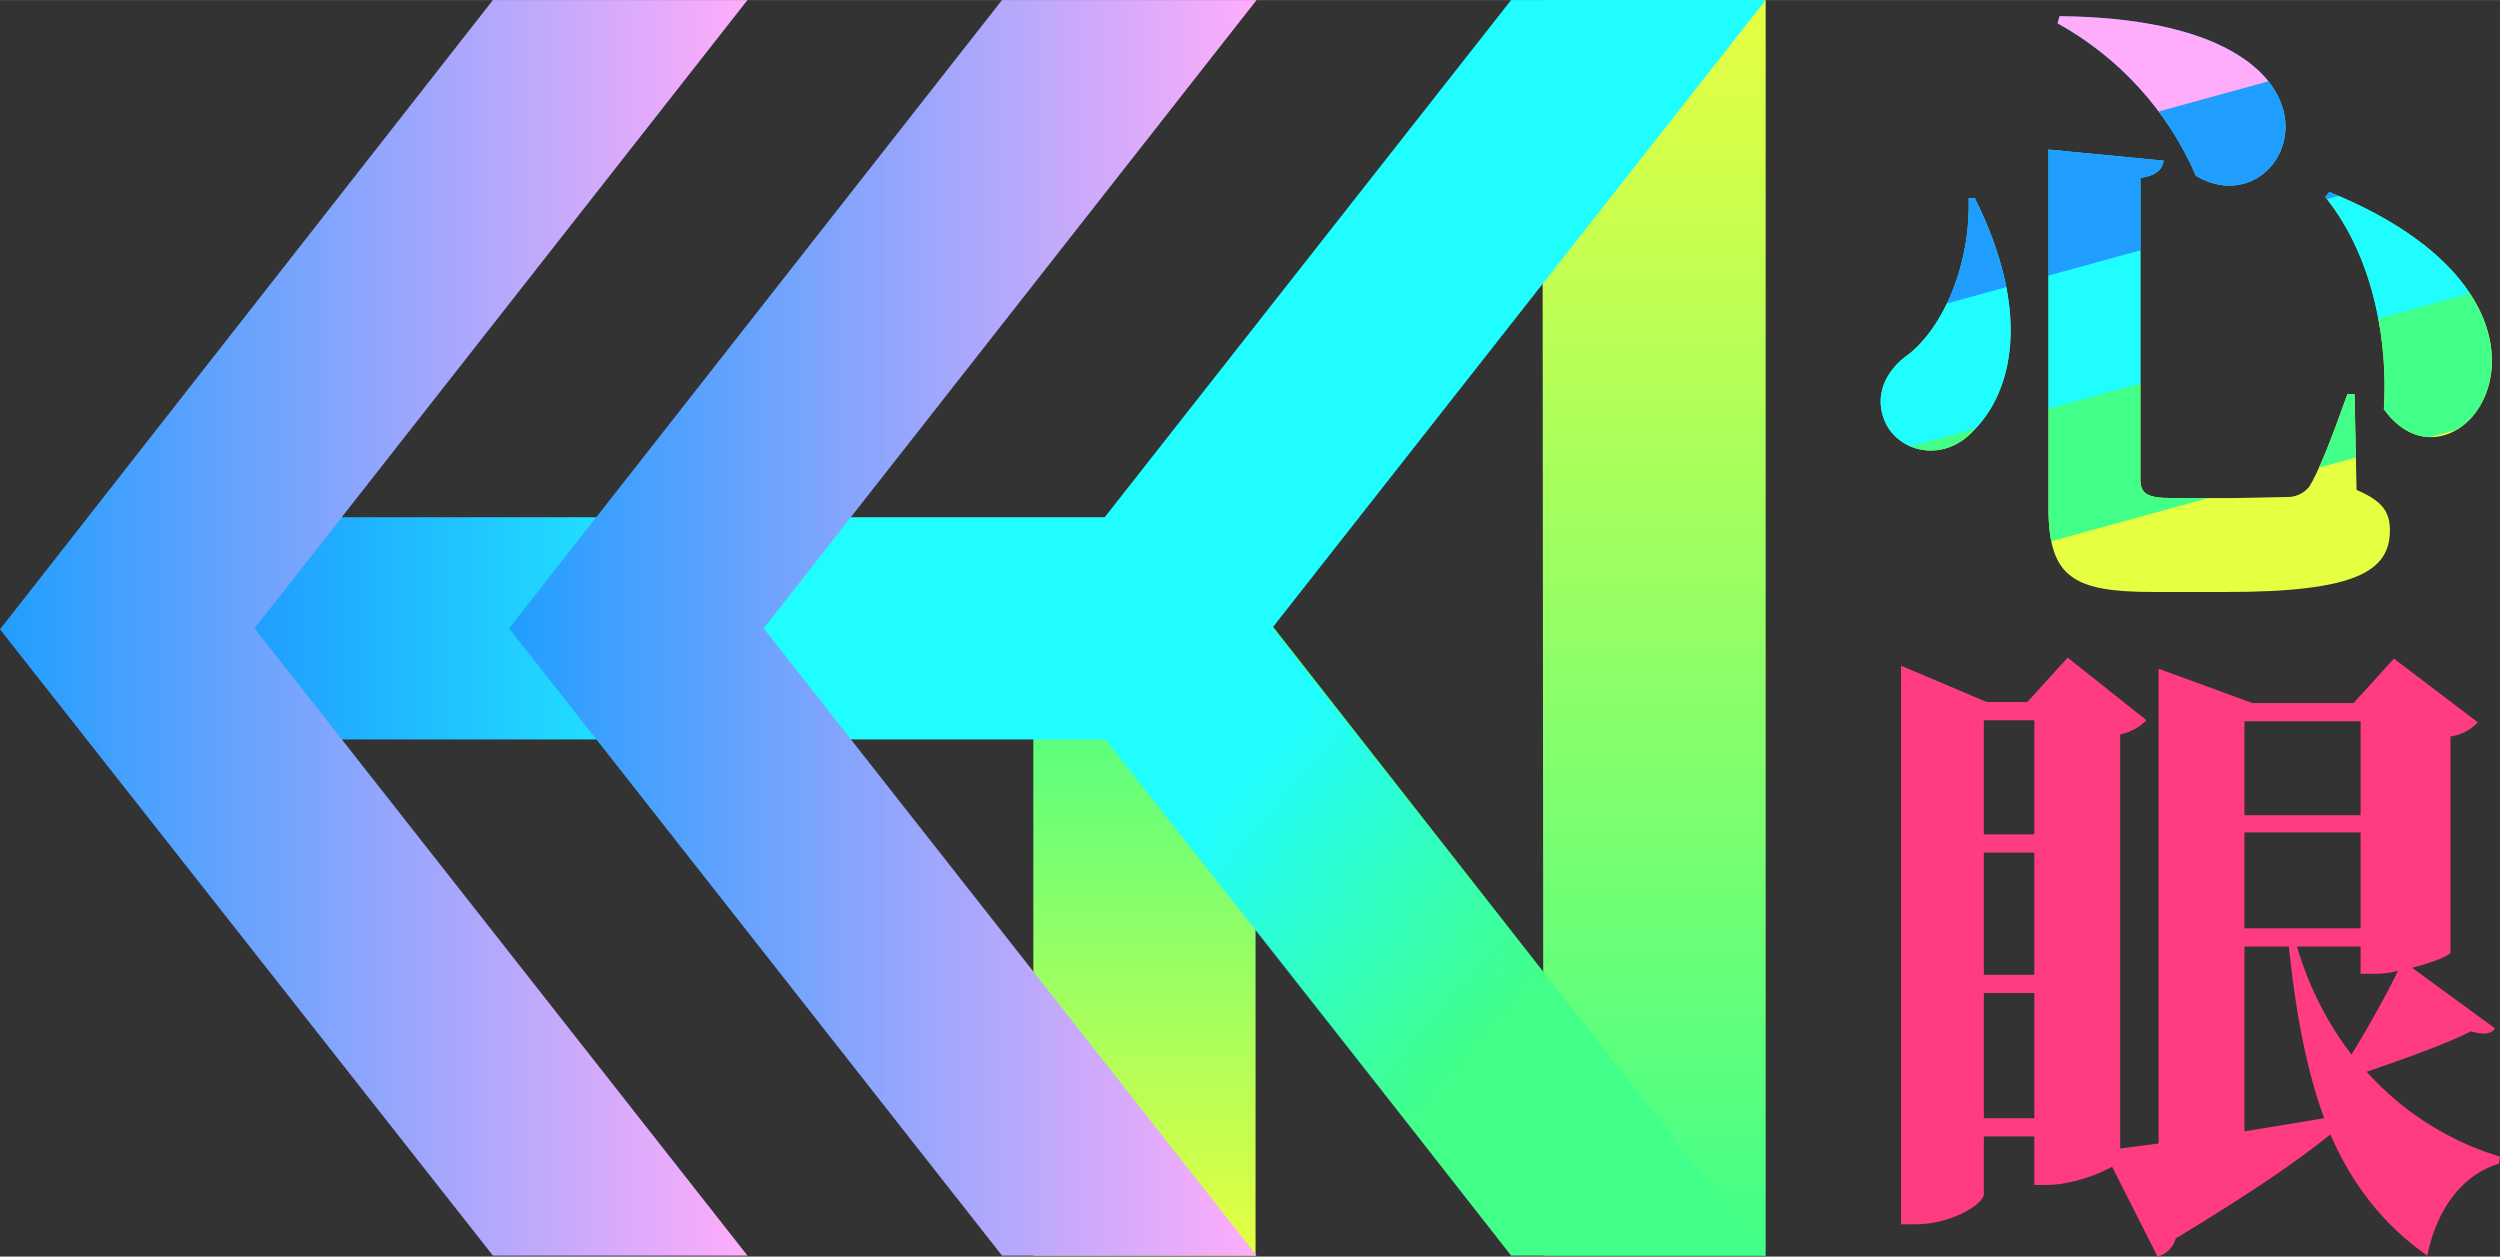 <svg xmlns="http://www.w3.org/2000/svg" xmlns:xlink="http://www.w3.org/1999/xlink" width="93.54" height="47.02" viewBox="0 0 24.75 12.44"><rect x="0" y="0" width="24.75" height="12.44" fill="#333333" stroke="none"/><defs><linearGradient id="d"><stop offset="0" stop-color="#41ff89"/><stop offset="1" stop-color="#e6ff41"/></linearGradient><linearGradient id="c"><stop offset="0" stop-color="#209eff"/><stop offset="1" stop-color="#20fdff"/></linearGradient><linearGradient id="b"><stop offset="0" stop-color="#209eff"/><stop offset="1" stop-color="#ffadfa"/></linearGradient><linearGradient xlink:href="#a" id="h" x1="-345.88" y1="-75.61" x2="-343.21" y2="-73.3" gradientUnits="userSpaceOnUse" gradientTransform="translate(358.48 367.5)"/><linearGradient id="a"><stop offset="0" stop-color="#20fdff"/><stop offset="1" stop-color="#20fdff" stop-opacity="0"/></linearGradient><linearGradient xlink:href="#b" id="k" x1="5.04" y1="290.79" x2="12.44" y2="290.79" gradientUnits="userSpaceOnUse"/><linearGradient xlink:href="#b" id="j" x1="0" y1="290.79" x2="7.4" y2="290.79" gradientUnits="userSpaceOnUse"/><linearGradient xlink:href="#c" id="i" x1="2.52" y1="290.79" x2="7.56" y2="290.79" gradientUnits="userSpaceOnUse"/><linearGradient xlink:href="#d" id="f" x1="16.38" y1="297" x2="16.38" y2="284.57" gradientUnits="userSpaceOnUse" gradientTransform="translate(0 -284.57)"/><linearGradient xlink:href="#d" id="g" x1="11.34" y1="290.91" x2="11.34" y2="297" gradientUnits="userSpaceOnUse" gradientTransform="translate(0 -284.57)"/><clipPath clipPathUnits="userSpaceOnUse" id="e"><path d="M19.49 1.96c.02.73-.3 1.35-.64 1.58-.21.17-.31.43-.16.69.18.28.59.32.85.03.38-.38.58-1.16.01-2.3zm.9-1.8l-.02.07a3.16 3.16 0 011.37 1.51c.96.57 1.84-1.55-1.35-1.58zm2.67 1.74l-.04.05c.51.63.62 1.51.58 2.1.73 1.02 2.24-1.02-.54-2.15zm-2.78-.42v3.55c0 .69.25.83 1.04.83h.72c1.27 0 1.62-.2 1.62-.61 0-.18-.07-.29-.33-.4l-.02-.95h-.07c-.16.45-.29.78-.38.92a.28.28 0 01-.23.1l-.49.01h-.65c-.22 0-.3-.04-.3-.18V1.76c.16-.02.22-.09.23-.17z" style="line-height:0;-inkscape-font-specification:'Noto Serif CJK JP Heavy'" font-weight="900" font-size="6.35" letter-spacing="0" word-spacing="0" font-family="Noto Serif CJK JP" stroke-width=".26"/></clipPath></defs><g clip-path="url(#e)"><path d="M25.64 2.58l2.43 1.96L21.3 6.4l-2.44-1.97z" fill="#e6ff41"/><path d="M24.42 1.6l2.43 1.96-6.77 1.86-2.43-1.97z" fill="#41ff89"/><path d="M23.2.6l2.44 1.98-6.77 1.85-2.43-1.96z" fill="#20fdff"/><path d="M21.99-.37l2.43 1.96-6.77 1.86-2.43-1.97z" fill="#209eff"/><path d="M21.99-.37L23.2.6l-6.76 1.86-1.22-.99z" fill="#ffadfa"/></g><path style="line-height:0;-inkscape-font-specification:'Noto Serif CJK JP Heavy'" d="M22.22 9.37h.44c.07.68.18 1.24.35 1.7l-.79.13zm1.15-2.23v.93h-1.15v-.93zm-1.15 1.1h1.15v.95h-1.15zm1.15 1.13v.27h.15c.07 0 .15-.01.22-.03-.11.23-.3.57-.46.83-.23-.3-.42-.66-.54-1.07zm-3.73 1.7V9.83h.5v1.24zm.5-2.63v1.21h-.5V8.44zm0-1.31v1.13h-.5V7.13zm3.74 2.45c.2-.05.37-.12.38-.15V7.29a.45.45 0 00.27-.14l-.83-.63-.4.44h-1l-.93-.34v4.7l-.38.05v-4.1a.52.52 0 00.26-.14l-.78-.62-.4.44h-.4l-.85-.36v5.53h.14c.36 0 .68-.2.68-.3v-.57h.5v.48h.13c.22 0 .5-.1.64-.18l.45.89a.26.26 0 00.18-.18c.71-.43 1.2-.76 1.53-1.03.22.5.52.89.96 1.2.1-.49.37-.81.71-.91l.01-.07a2.9 2.9 0 01-1.32-.84c.35-.12.8-.28 1.03-.4.14.04.21.02.24-.03z" font-weight="900" font-size="6.35" letter-spacing="0" word-spacing="0" font-family="Noto Serif CJK JP" fill="#ff3c81"/><path d="M15.27 0h2.21v12.43h-2.2z" fill="url(#f)"/><path d="M10.23 6.34h2.2v6.09h-2.2z" fill="url(#g)"/><path d="M14.96 12.43h2.52L12.6 6.2h-2.52z" fill="#41ff89"/><path transform="translate(0 -284.57)" d="M14.96 297h2.52l-4.88-6.21h-2.52z" fill="url(#h)"/><path d="M14.96 0h2.52L12.6 6.21h-2.52z" fill="#20fdff"/><g><path d="M12.6 290.79H2.52" transform="translate(0 -284.57)" fill="none" stroke="url(#i)" stroke-width="2.2"/><path d="M4.88 284.57L0 290.8l4.88 6.2H7.4l-4.88-6.21 4.88-6.22z" transform="translate(0 -284.57)" fill="url(#j)"/><path d="M9.92 284.57l-4.88 6.22L9.92 297h2.52l-4.88-6.21 4.88-6.22z" transform="translate(0 -284.57)" fill="url(#k)"/></g></svg>